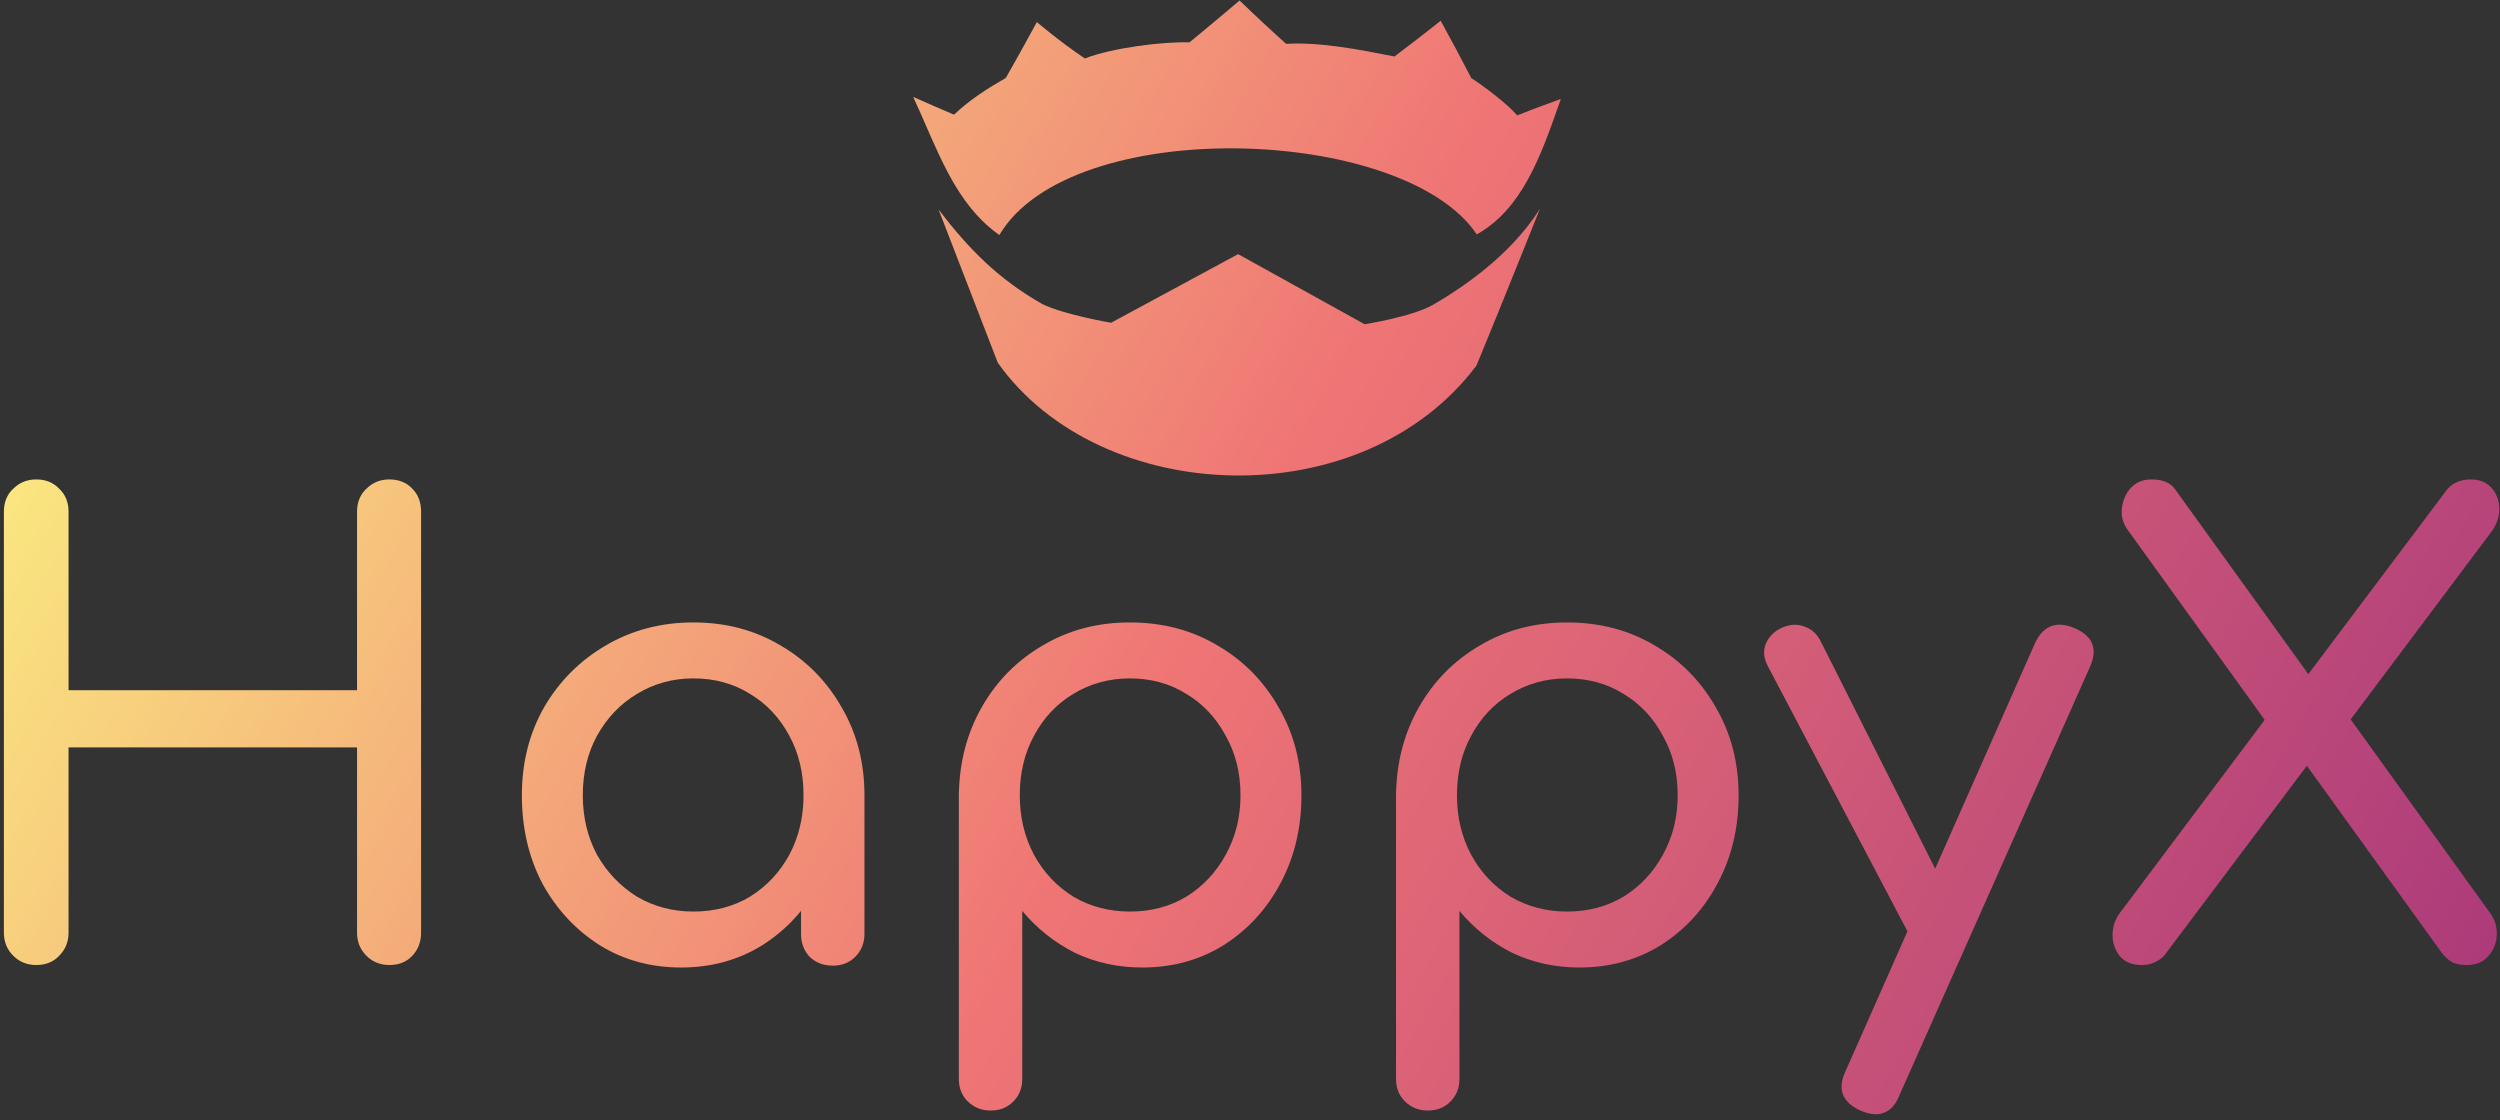<svg width="386" height="173" viewBox="0 0 386 173" fill="none" xmlns="http://www.w3.org/2000/svg">
<rect x="0" y="0" width="386" height="173" fill="#333333" stroke="none"/>
<path fill-rule="evenodd" clip-rule="evenodd" d="M183.656 6.537C187.566 3.334 191.391 0.075 191.391 0.075C193.747 2.353 196.141 4.584 198.581 6.769C203.856 6.459 210.122 7.697 215.297 8.722C219.141 5.838 222.444 3.2 222.444 3.2C224.056 6.131 225.631 9.078 227.166 12.053C229.184 13.356 232.75 16.056 234.262 17.816C236.585 16.872 240.083 15.609 240.862 15.328C240.929 15.304 240.976 15.287 241 15.278C240.878 15.622 240.756 15.967 240.634 16.313C237.886 24.102 234.993 32.298 228.012 36.191C216.719 19.331 165.35 17.603 154.297 36.291C148.568 32.223 145.824 25.936 142.914 19.266C142.294 17.845 141.666 16.407 141 14.969C141.04 14.98 141.48 15.174 142.158 15.474C143.402 16.022 145.446 16.925 147.3 17.703C149.756 15.375 152.525 13.616 155.291 12.041C157.128 8.85 160.091 3.413 160.091 3.413C160.091 3.413 163.541 6.356 167.494 9.028C171.759 7.366 179.634 6.409 183.656 6.537ZM154.056 56L144.922 32.366L144.925 32.369C149.678 38.572 154.188 43.097 160.891 46.922C164.212 48.581 171.553 49.834 171.553 49.834L191.166 39.237L210.7 50.062C210.7 50.062 218.119 48.903 221.341 47.016C225.881 44.362 233.241 39.416 237.766 32.237C237.766 32.237 232.131 46.381 227.966 56.441C210.341 79.912 169.894 78.366 154.056 56ZM2.04 147.56C3 148.52 4.184 149 5.592 149C7.064 149 8.248 148.52 9.144 147.56C10.104 146.6 10.584 145.416 10.584 144.008V115.4H55.128V144.008C55.128 145.416 55.608 146.6 56.568 147.56C57.528 148.52 58.712 149 60.12 149C61.592 149 62.776 148.52 63.672 147.56C64.568 146.6 65.016 145.416 65.016 144.008V79.016C65.016 77.544 64.568 76.36 63.672 75.464C62.776 74.504 61.592 74.024 60.12 74.024C58.712 74.024 57.528 74.504 56.568 75.464C55.608 76.36 55.128 77.544 55.128 79.016V106.568H10.584V79.016C10.584 77.544 10.104 76.36 9.144 75.464C8.248 74.504 7.064 74.024 5.592 74.024C4.184 74.024 3 74.504 2.04 75.464C1.08 76.36 0.6 77.544 0.6 79.016V144.008C0.6 145.416 1.08 146.6 2.04 147.56ZM92.577 145.928C96.289 148.232 100.481 149.384 105.153 149.384C109.825 149.384 114.017 148.232 117.729 145.928C120.017 144.468 122.001 142.705 123.681 140.638V144.2C123.681 145.608 124.129 146.792 125.025 147.752C125.985 148.648 127.169 149.096 128.577 149.096C129.985 149.096 131.137 148.648 132.033 147.752C132.993 146.792 133.473 145.608 133.473 144.2V122.792C133.473 117.736 132.289 113.192 129.921 109.16C127.617 105.128 124.481 101.96 120.513 99.656C116.545 97.288 112.065 96.104 107.073 96.104C102.081 96.104 97.569 97.288 93.537 99.656C89.569 101.96 86.401 105.128 84.033 109.16C81.729 113.192 80.577 117.736 80.577 122.792C80.577 127.848 81.633 132.392 83.745 136.424C85.921 140.392 88.865 143.56 92.577 145.928ZM115.809 138.44C113.249 139.976 110.337 140.744 107.073 140.744C103.873 140.744 100.961 139.976 98.337 138.44C95.777 136.84 93.729 134.696 92.193 132.008C90.721 129.256 89.985 126.184 89.985 122.792C89.985 119.336 90.721 116.264 92.193 113.576C93.729 110.824 95.777 108.68 98.337 107.144C100.961 105.544 103.873 104.744 107.073 104.744C110.337 104.744 113.249 105.544 115.809 107.144C118.369 108.68 120.385 110.824 121.857 113.576C123.329 116.264 124.065 119.336 124.065 122.792C124.065 126.184 123.329 129.256 121.857 132.008C120.385 134.696 118.369 136.84 115.809 138.44ZM149.39 170.024C150.35 170.984 151.534 171.464 152.942 171.464C154.414 171.464 155.598 170.984 156.494 170.024C157.39 169.128 157.838 167.976 157.838 166.568V140.648C160.078 143.336 162.766 145.48 165.902 147.08C169.102 148.616 172.59 149.384 176.366 149.384C181.038 149.384 185.23 148.232 188.942 145.928C192.654 143.56 195.566 140.392 197.678 136.424C199.854 132.392 200.942 127.848 200.942 122.792C200.942 117.736 199.758 113.192 197.39 109.16C195.086 105.128 191.95 101.96 187.982 99.656C184.014 97.288 179.502 96.104 174.446 96.104C169.454 96.104 164.974 97.288 161.006 99.656C157.038 101.96 153.902 105.128 151.598 109.16C149.294 113.192 148.11 117.736 148.046 122.792V166.568C148.046 167.976 148.494 169.128 149.39 170.024ZM183.182 138.44C180.622 139.976 177.71 140.744 174.446 140.744C171.246 140.744 168.334 139.976 165.71 138.44C163.15 136.84 161.134 134.696 159.662 132.008C158.19 129.256 157.454 126.184 157.454 122.792C157.454 119.336 158.19 116.264 159.662 113.576C161.134 110.824 163.15 108.68 165.71 107.144C168.334 105.544 171.246 104.744 174.446 104.744C177.71 104.744 180.622 105.544 183.182 107.144C185.742 108.68 187.758 110.824 189.23 113.576C190.766 116.264 191.534 119.336 191.534 122.792C191.534 126.184 190.766 129.256 189.23 132.008C187.758 134.696 185.742 136.84 183.182 138.44ZM216.89 170.024C217.85 170.984 219.034 171.464 220.442 171.464C221.914 171.464 223.098 170.984 223.994 170.024C224.89 169.128 225.338 167.976 225.338 166.568V140.648C227.578 143.336 230.266 145.48 233.402 147.08C236.602 148.616 240.09 149.384 243.866 149.384C248.538 149.384 252.73 148.232 256.442 145.928C260.154 143.56 263.066 140.392 265.178 136.424C267.354 132.392 268.442 127.848 268.442 122.792C268.442 117.736 267.258 113.192 264.89 109.16C262.586 105.128 259.45 101.96 255.482 99.656C251.514 97.288 247.002 96.104 241.946 96.104C236.954 96.104 232.474 97.288 228.506 99.656C224.538 101.96 221.402 105.128 219.098 109.16C216.794 113.192 215.61 117.736 215.546 122.792V166.568C215.546 167.976 215.994 169.128 216.89 170.024ZM250.682 138.44C248.122 139.976 245.21 140.744 241.946 140.744C238.746 140.744 235.834 139.976 233.21 138.44C230.65 136.84 228.634 134.696 227.162 132.008C225.69 129.256 224.954 126.184 224.954 122.792C224.954 119.336 225.69 116.264 227.162 113.576C228.634 110.824 230.65 108.68 233.21 107.144C235.834 105.544 238.746 104.744 241.946 104.744C245.21 104.744 248.122 105.544 250.682 107.144C253.242 108.68 255.258 110.824 256.73 113.576C258.266 116.264 259.034 119.336 259.034 122.792C259.034 126.184 258.266 129.256 256.73 132.008C255.258 134.696 253.242 136.84 250.682 138.44ZM287.244 171.464C288.14 171.848 288.908 172.04 289.548 172.04C291.276 172.04 292.524 171.048 293.292 169.064L322.668 103.016C323.948 100.2 323.148 98.184 320.268 96.968C317.516 95.816 315.5 96.584 314.22 99.272L298.791 134.126L281.196 99.176C280.62 97.96 279.788 97.16 278.7 96.776C277.612 96.328 276.46 96.36 275.244 96.872C274.028 97.384 273.164 98.216 272.652 99.368C272.204 100.456 272.3 101.608 272.94 102.824L294.51 143.797L284.94 165.416C283.66 168.168 284.428 170.184 287.244 171.464ZM327.327 147.656C328.095 148.552 329.215 149 330.687 149C332.031 149 333.183 148.52 334.143 147.56L356.18 118.238L377.055 147.176C377.567 147.816 378.111 148.296 378.687 148.616C379.327 148.872 380.063 149 380.895 149C382.303 149 383.391 148.552 384.159 147.656C384.991 146.76 385.439 145.672 385.503 144.392C385.567 143.112 385.215 141.96 384.447 140.936L362.945 111.077L384.831 81.896C385.599 80.744 385.951 79.56 385.887 78.344C385.823 77.128 385.407 76.104 384.639 75.272C383.871 74.44 382.815 74.024 381.471 74.024C379.999 74.024 378.815 74.504 377.919 75.464L356.405 104.086L335.775 75.464C335.071 74.504 333.887 74.024 332.223 74.024C330.879 74.024 329.791 74.472 328.959 75.368C328.191 76.264 327.743 77.32 327.615 78.536C327.487 79.752 327.807 80.872 328.575 81.896L349.665 111.152L327.327 140.936C326.559 141.96 326.175 143.112 326.175 144.392C326.175 145.608 326.559 146.696 327.327 147.656Z" fill="url(#paint0_linear_1_16)"/>
<defs>
<linearGradient id="paint0_linear_1_16" x1="0.6" y1="0.075" x2="367.198" y2="205.419" gradientUnits="userSpaceOnUse">
<stop stop-color="#FCFF82"/>
<stop offset="0.495" stop-color="#EF7575"/>
<stop offset="1" stop-color="#A8377B"/>
</linearGradient>
</defs>
</svg>
